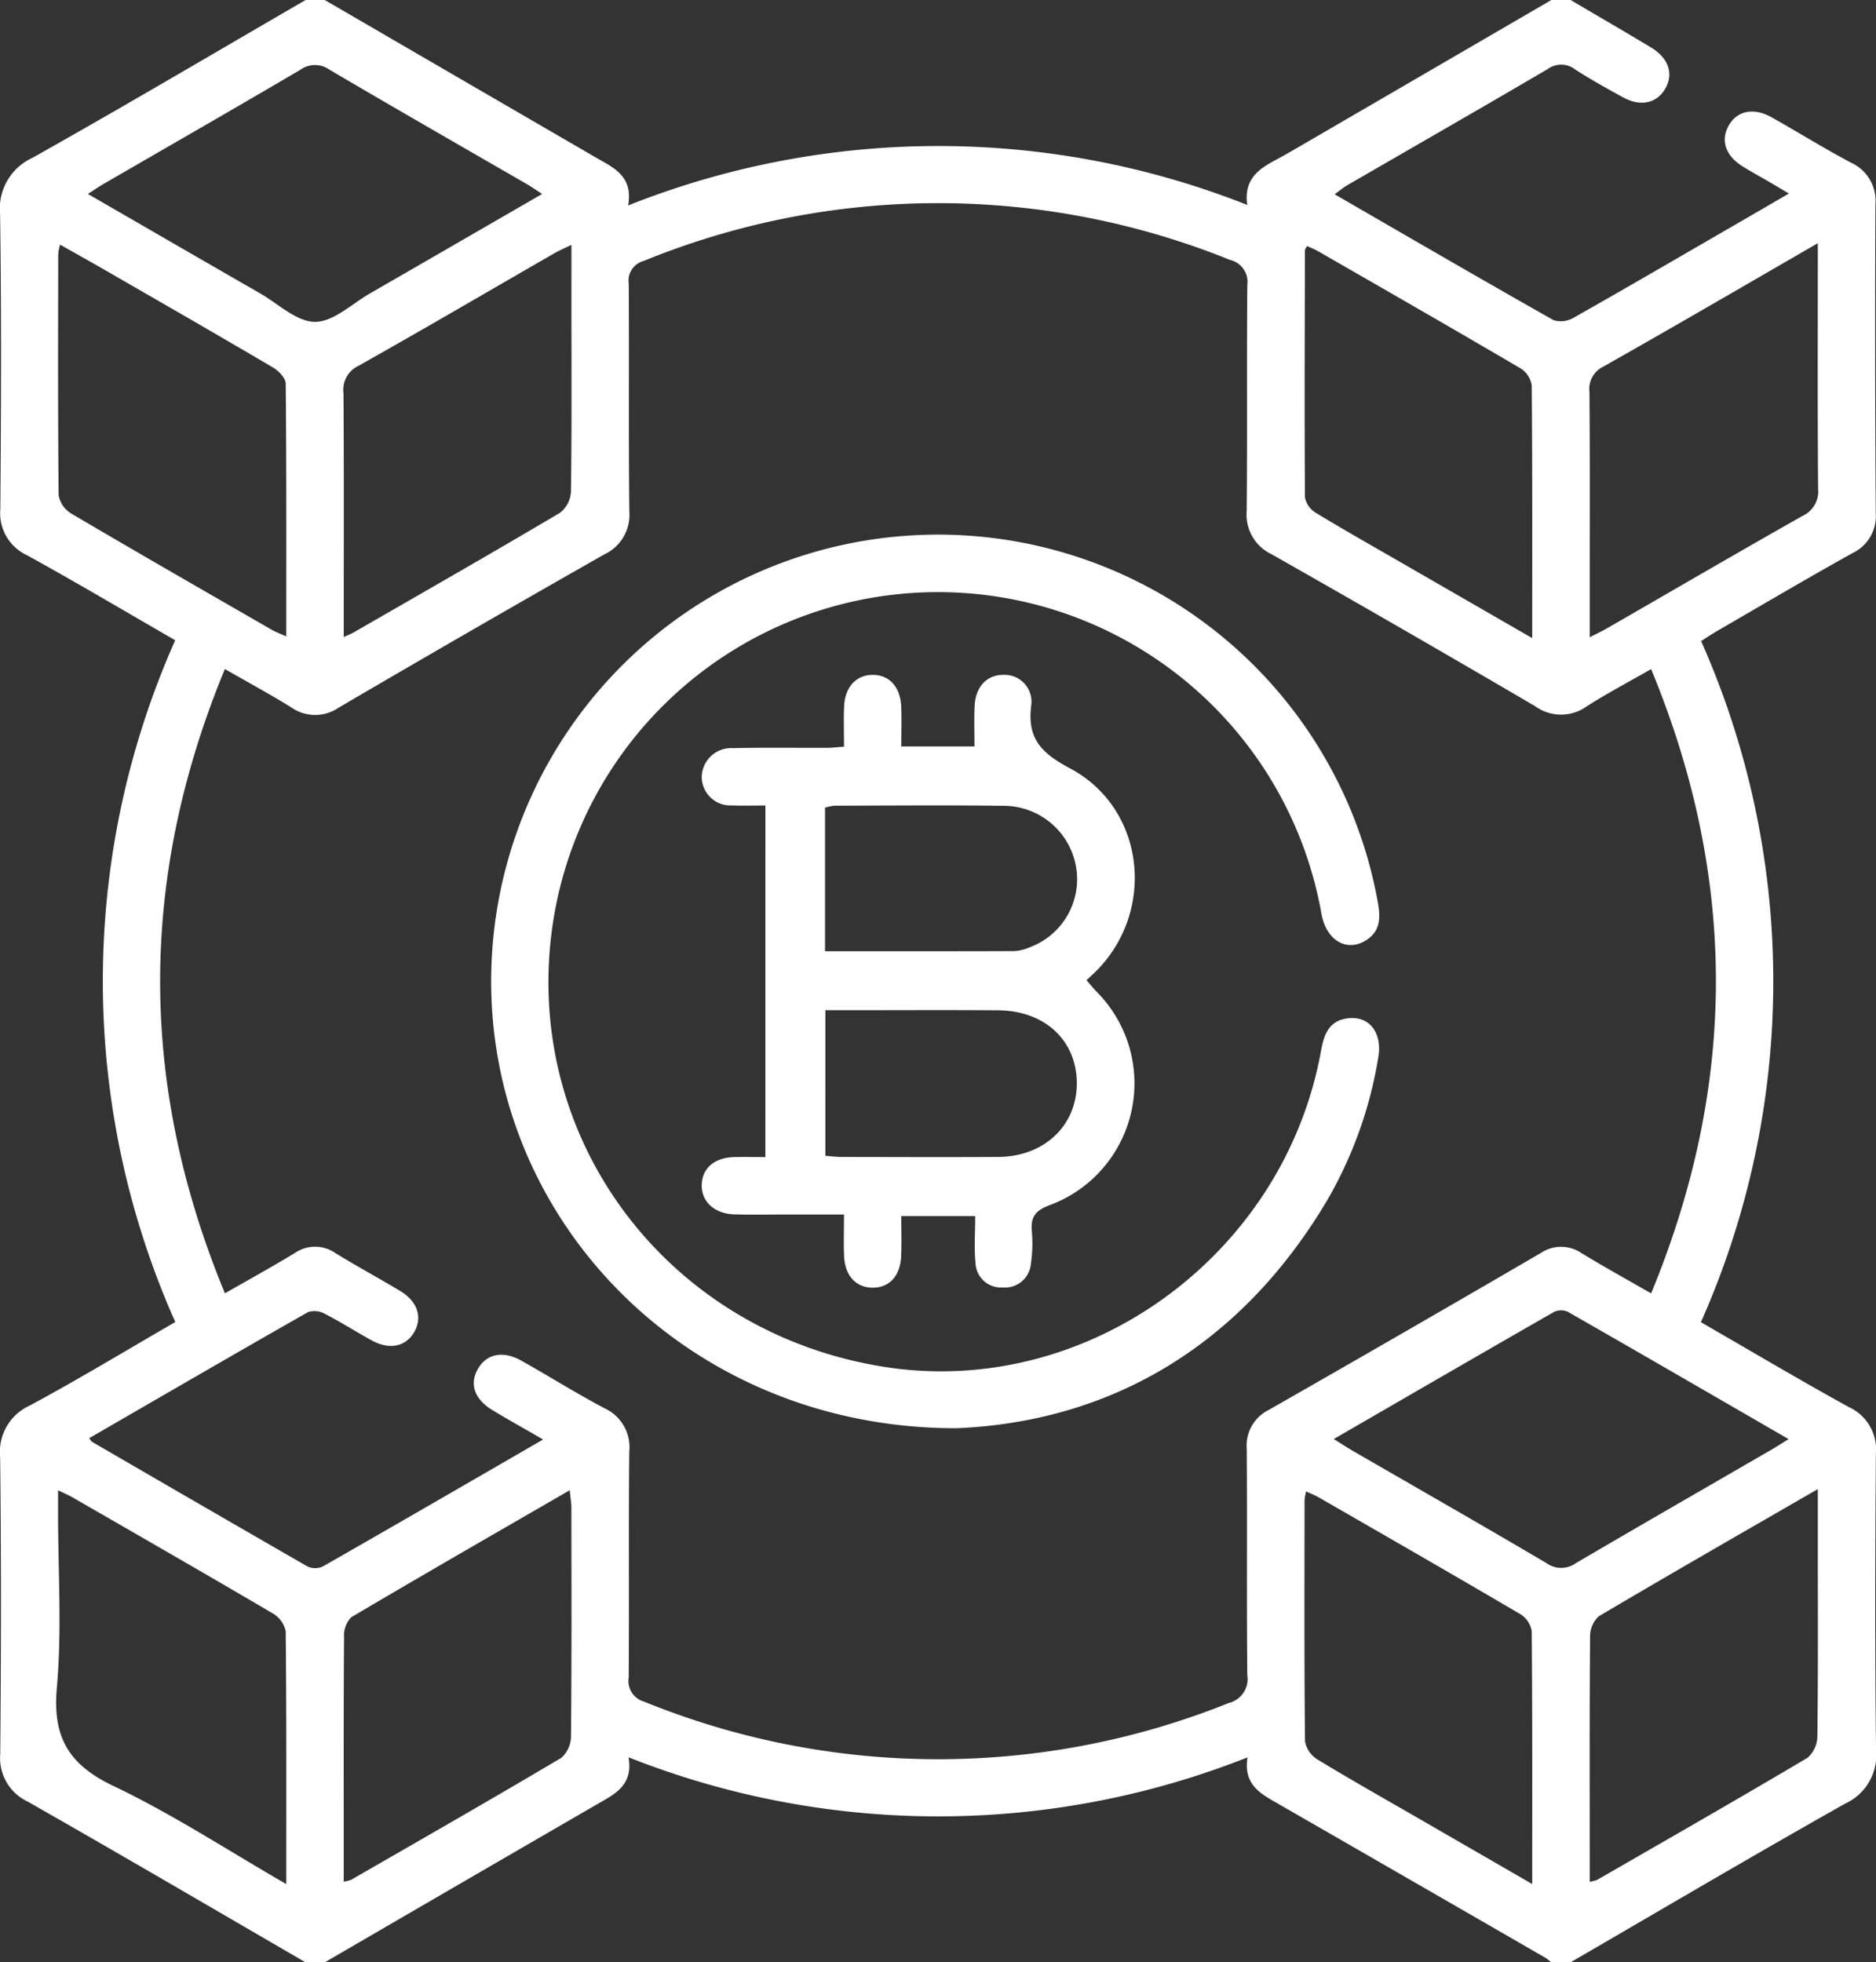 <svg id="Group_2587" data-name="Group 2587" xmlns="http://www.w3.org/2000/svg" width="167.991" height="175.749" viewBox="0 0 167.991 175.749">
  <rect x="0" y="0" width="167.991" height="175.749" fill="#333333" stroke="none"/>
  <path id="Path_1" data-name="Path 1" d="M357.855,284.5h-1.716a4.719,4.719,0,0,0-.514-.4q-11.947-6.895-23.9-13.774c-1.567-.9-3.193-1.7-2.793-4.183a75.268,75.268,0,0,1-55.425-.007c.433,2.511-1.236,3.29-2.791,4.19Q258.5,277.4,246.3,284.5h-1.717c-8.29-4.811-16.558-9.661-24.889-14.4a4.3,4.3,0,0,1-2.453-4.255c.078-8.863.094-17.727-.009-26.59a4.565,4.565,0,0,1,2.684-4.639c4.365-2.351,8.609-4.926,13-7.463a75.115,75.115,0,0,1-.007-61.06c-4.476-2.582-8.839-5.175-13.283-7.621a4.145,4.145,0,0,1-2.377-4.126c.068-8.805.106-17.613-.021-26.418a4.992,4.992,0,0,1,2.9-5.044c8.209-4.612,16.314-9.407,24.457-14.133H246.3q12.132,7.055,24.268,14.1c1.595.924,3.369,1.666,2.9,4.3a75.15,75.15,0,0,1,55.442-.046c-.356-2.46,1.216-3.324,2.815-4.176.655-.349,1.293-.731,1.935-1.1q11.243-6.539,22.485-13.081h1.716c2.4,1.417,4.819,2.815,7.208,4.256,1.6.967,2.05,2.4,1.24,3.738-.769,1.269-2.2,1.574-3.743.729-1.453-.795-2.9-1.6-4.294-2.5a2.045,2.045,0,0,0-2.467-.031c-5.959,3.5-11.959,6.935-17.941,10.4-.358.207-.677.482-1.132.809,6.633,3.834,13.1,7.6,19.609,11.277a2.242,2.242,0,0,0,1.809-.229c4.576-2.584,9.115-5.234,13.664-7.865,1.814-1.049,3.625-2.1,5.6-3.25-.819-.483-1.455-.859-2.091-1.231-.691-.4-1.4-.784-2.072-1.209-1.513-.951-1.968-2.3-1.248-3.612.744-1.357,2.235-1.685,3.859-.774,2.391,1.342,4.721,2.8,7.142,4.08a3.73,3.73,0,0,1,2.154,3.72q-.06,13.811.03,27.622a3.665,3.665,0,0,1-2.064,3.6c-4.043,2.25-8.028,4.6-12.032,6.922-.525.3-1.029.643-1.542.966a75.1,75.1,0,0,1-.019,61c4.479,2.583,8.841,5.175,13.284,7.622a4.151,4.151,0,0,1,2.386,4.123c-.067,8.864-.092,17.729.014,26.592a4.762,4.762,0,0,1-2.757,4.776C374.2,274.931,366.046,279.745,357.855,284.5Zm-92-46.827c-1.68-.97-3.125-1.775-4.539-2.631-1.633-.989-2.085-2.367-1.279-3.73.784-1.325,2.248-1.614,3.884-.691,2.489,1.4,4.914,2.923,7.439,4.258a3.825,3.825,0,0,1,2.21,3.861c-.07,6.75,0,13.5-.051,20.252a1.914,1.914,0,0,0,1.382,2.159,69.774,69.774,0,0,0,52.354.121,2.207,2.207,0,0,0,1.657-2.5c-.067-6.75,0-13.5-.05-20.251a3.558,3.558,0,0,1,1.952-3.486q12.209-6.969,24.355-14.049a3.258,3.258,0,0,1,3.683,0c1.983,1.214,4.023,2.337,6.222,3.6,7.733-18.72,7.737-37.21,0-55.91-2.056,1.18-3.973,2.182-5.785,3.35a3.95,3.95,0,0,1-4.609-.033q-11.76-6.889-23.614-13.616a3.916,3.916,0,0,1-2.209-3.866c.067-6.75-.009-13.5.058-20.252a2.021,2.021,0,0,0-1.547-2.23,69.757,69.757,0,0,0-52.511.092,1.82,1.82,0,0,0-1.335,2.021c.046,6.807-.023,13.615.054,20.423a3.908,3.908,0,0,1-2.247,3.841q-11.925,6.775-23.76,13.708a3.725,3.725,0,0,1-4.293-.026c-1.877-1.163-3.823-2.215-5.919-3.419-7.729,18.723-7.73,37.212.006,55.913,2.209-1.269,4.253-2.39,6.241-3.6a3.2,3.2,0,0,1,3.682.016c1.9,1.167,3.862,2.226,5.773,3.374,1.578.95,2.027,2.418,1.215,3.742-.773,1.261-2.206,1.543-3.767.685-1.4-.77-2.753-1.636-4.173-2.369a1.928,1.928,0,0,0-1.521-.171c-6.553,3.728-13.071,7.516-19.612,11.3.131.163.184.277.272.329q9.633,5.6,19.287,11.16a1.635,1.635,0,0,0,1.374-.006C252.627,245.332,259.1,241.579,265.854,237.673Zm-23,39.815c0-7.786.026-15.216-.052-22.645a2.42,2.42,0,0,0-1.165-1.6c-5.96-3.505-11.957-6.946-17.947-10.4-.325-.188-.674-.332-1.272-.623v2.054c0,5.206.354,10.443-.108,15.607-.4,4.435,1.04,6.907,5.066,8.823C232.61,271.192,237.5,274.4,242.852,277.488ZM222.6,130.659a5.2,5.2,0,0,0-.167.823c-.008,7.207-.035,14.413.038,21.619a2.4,2.4,0,0,0,1.118,1.635c5.956,3.511,11.951,6.953,17.941,10.405.372.215.785.361,1.325.605,0-7.671.022-15.155-.05-22.638-.005-.5-.637-1.149-1.143-1.447-5.02-2.958-10.075-5.859-15.123-8.771C225.268,132.16,223.99,131.448,222.6,130.659ZM380,242.116c-6.783,3.918-13.224,7.609-19.612,11.389a2.429,2.429,0,0,0-.779,1.82c-.056,6.52-.034,13.04-.034,19.56v2.4a3.58,3.58,0,0,0,.685-.184c6.287-3.622,12.586-7.224,18.826-10.926a2.617,2.617,0,0,0,.875-1.951c.069-5.49.039-10.981.039-16.472Zm-20.425-76.294c.656-.336,1.105-.544,1.532-.79,5.842-3.366,11.666-6.763,17.534-10.082a2.4,2.4,0,0,0,1.385-2.431c-.054-6.692-.026-13.384-.026-20.076v-1.91c-6.6,3.814-12.866,7.468-19.176,11.036a2.229,2.229,0,0,0-1.273,2.3c.05,5.891.024,11.783.024,17.674ZM336.658,237.63c.667.417,1.181.76,1.716,1.068,5.786,3.347,11.592,6.659,17.347,10.056a2.238,2.238,0,0,0,2.619-.011c5.814-3.411,11.66-6.769,17.493-10.149.475-.275.936-.575,1.551-.955-6.7-3.875-13.219-7.657-19.762-11.4a1.473,1.473,0,0,0-1.236.007C349.845,229.991,343.326,233.773,336.658,237.63ZM265.767,126.123c-.564-.366-.971-.655-1.4-.9-5.881-3.4-11.779-6.78-17.635-10.226a2.24,2.24,0,0,0-2.619.005c-5.857,3.445-11.752,6.824-17.632,10.23-.428.248-.836.531-1.393.887,5.236,3.026,10.321,5.972,15.415,8.9,1.631.939,3.284,2.556,4.929,2.557s3.3-1.614,4.926-2.552C255.447,132.093,260.531,129.148,265.767,126.123Zm88.66,39.776c0-7.775.021-15.2-.044-22.631a2.2,2.2,0,0,0-1-1.527c-6.007-3.527-12.051-6.992-18.088-10.467-.33-.189-.688-.329-1.033-.491-.1.2-.188.292-.188.389-.018,7.373-.047,14.747,0,22.121a2.071,2.071,0,0,0,.973,1.384c2.535,1.544,5.123,3,7.695,4.487C346.538,161.354,350.336,163.541,354.427,165.9Zm0,111.587c0-7.786.021-15.215-.045-22.644a2.2,2.2,0,0,0-1.013-1.522c-6.006-3.531-12.048-7-18.084-10.477-.328-.189-.688-.325-1.11-.521a5.1,5.1,0,0,0-.134.772c-.008,7.2-.034,14.405.039,21.607a2.411,2.411,0,0,0,1.118,1.629c2.974,1.812,6.011,3.521,9.027,5.264ZM248,277.27a3.275,3.275,0,0,0,.666-.165c6.283-3.619,12.578-7.219,18.814-10.918a2.6,2.6,0,0,0,.872-1.948c.063-6.8.041-13.6.033-20.4,0-.475-.082-.95-.145-1.623-6.666,3.856-13.141,7.575-19.568,11.378a2.308,2.308,0,0,0-.644,1.724c-.045,6.287-.028,12.574-.028,18.862Zm20.39-146.59c-.663.325-1.122.518-1.55.765-5.837,3.363-11.651,6.768-17.521,10.071a2.359,2.359,0,0,0-1.341,2.433c.046,6.744.023,13.488.023,20.232V165.8c.447-.2.653-.274.839-.381,6.183-3.563,12.379-7.1,18.521-10.739a2.567,2.567,0,0,0,.986-1.886c.078-5.429.044-10.859.044-16.288Z" transform="translate(-217.22 -108.75)" fill="#fff" fill-rule="evenodd"/>
  <path id="Path_2" data-name="Path 2" d="M354.978,293.388c-24.694.035-43.071-19.668-41.586-42.617a40.016,40.016,0,0,1,79.294-4.6c.25,1.346.335,2.656-1.031,3.513-1.748,1.1-3.57.011-4-2.383A34.874,34.874,0,0,0,318.717,249c-2.382,18.913,10.65,35.9,29.839,38.9,18.11,2.831,35.761-9.967,39.071-28.348.264-1.464.728-2.681,2.413-2.878,1.919-.224,3.1,1.3,2.7,3.552a37.55,37.55,0,0,1-4.531,12.684C380.38,286.135,368.662,292.815,354.978,293.388Z" transform="translate(-269.325 -165.475)" fill="#fff" fill-rule="evenodd"/>
  <path id="Path_3" data-name="Path 3" d="M360.2,252.486c-1.072,0-2.032.034-2.989-.007a2.564,2.564,0,0,1-2.711-2.5,2.633,2.633,0,0,1,2.8-2.628c2.8-.063,5.6-.017,8.407-.028.445,0,.891-.058,1.533-.1,0-1.256-.044-2.443.01-3.625.079-1.746,1.112-2.827,2.594-2.809s2.452,1.1,2.52,2.874c.044,1.134.008,2.271.008,3.536h6.552c0-1.247-.043-2.436.011-3.619.079-1.745,1.118-2.82,2.608-2.791a2.4,2.4,0,0,1,2.465,2.7c-.384,2.98.862,4.284,3.48,5.678,6.612,3.522,7.7,12.484,2.545,17.932-.313.331-.658.633-1.079,1.034.321.367.592.706.893,1.018a11.634,11.634,0,0,1-4.219,19.141c-1.271.479-1.684,1.066-1.568,2.336a12.244,12.244,0,0,1-.087,2.905,2.318,2.318,0,0,1-2.5,2.118,2.282,2.282,0,0,1-2.456-2.155c-.136-1.354-.03-2.732-.03-4.238h-6.619c0,1.205.04,2.394-.01,3.58-.074,1.782-1.058,2.839-2.555,2.834s-2.479-1.068-2.557-2.844c-.05-1.139-.009-2.281-.009-3.71h-4.988c-1.6,0-3.2.031-4.8-.01-1.809-.047-2.991-1.144-2.95-2.657.041-1.481,1.143-2.43,2.911-2.476.9-.024,1.8,0,2.789,0Zm5.34,13.056c5.794,0,11.382.007,16.969-.014a4,4,0,0,0,1.32-.327,6.506,6.506,0,0,0,4.186-7.24,6.587,6.587,0,0,0-6.549-5.445c-5.028-.071-10.057-.021-15.087-.011a4.434,4.434,0,0,0-.839.176Zm.031,18.321c.539.04.98.1,1.421.1,4.684.007,9.368.026,14.053,0,4.107-.024,7.034-2.787,7.04-6.58.006-3.829-2.837-6.516-7.025-6.552-4.512-.038-9.026-.01-13.538-.01h-1.95Z" transform="translate(-291.661 -180.346)" fill="#fff" fill-rule="evenodd"/>
</svg>
